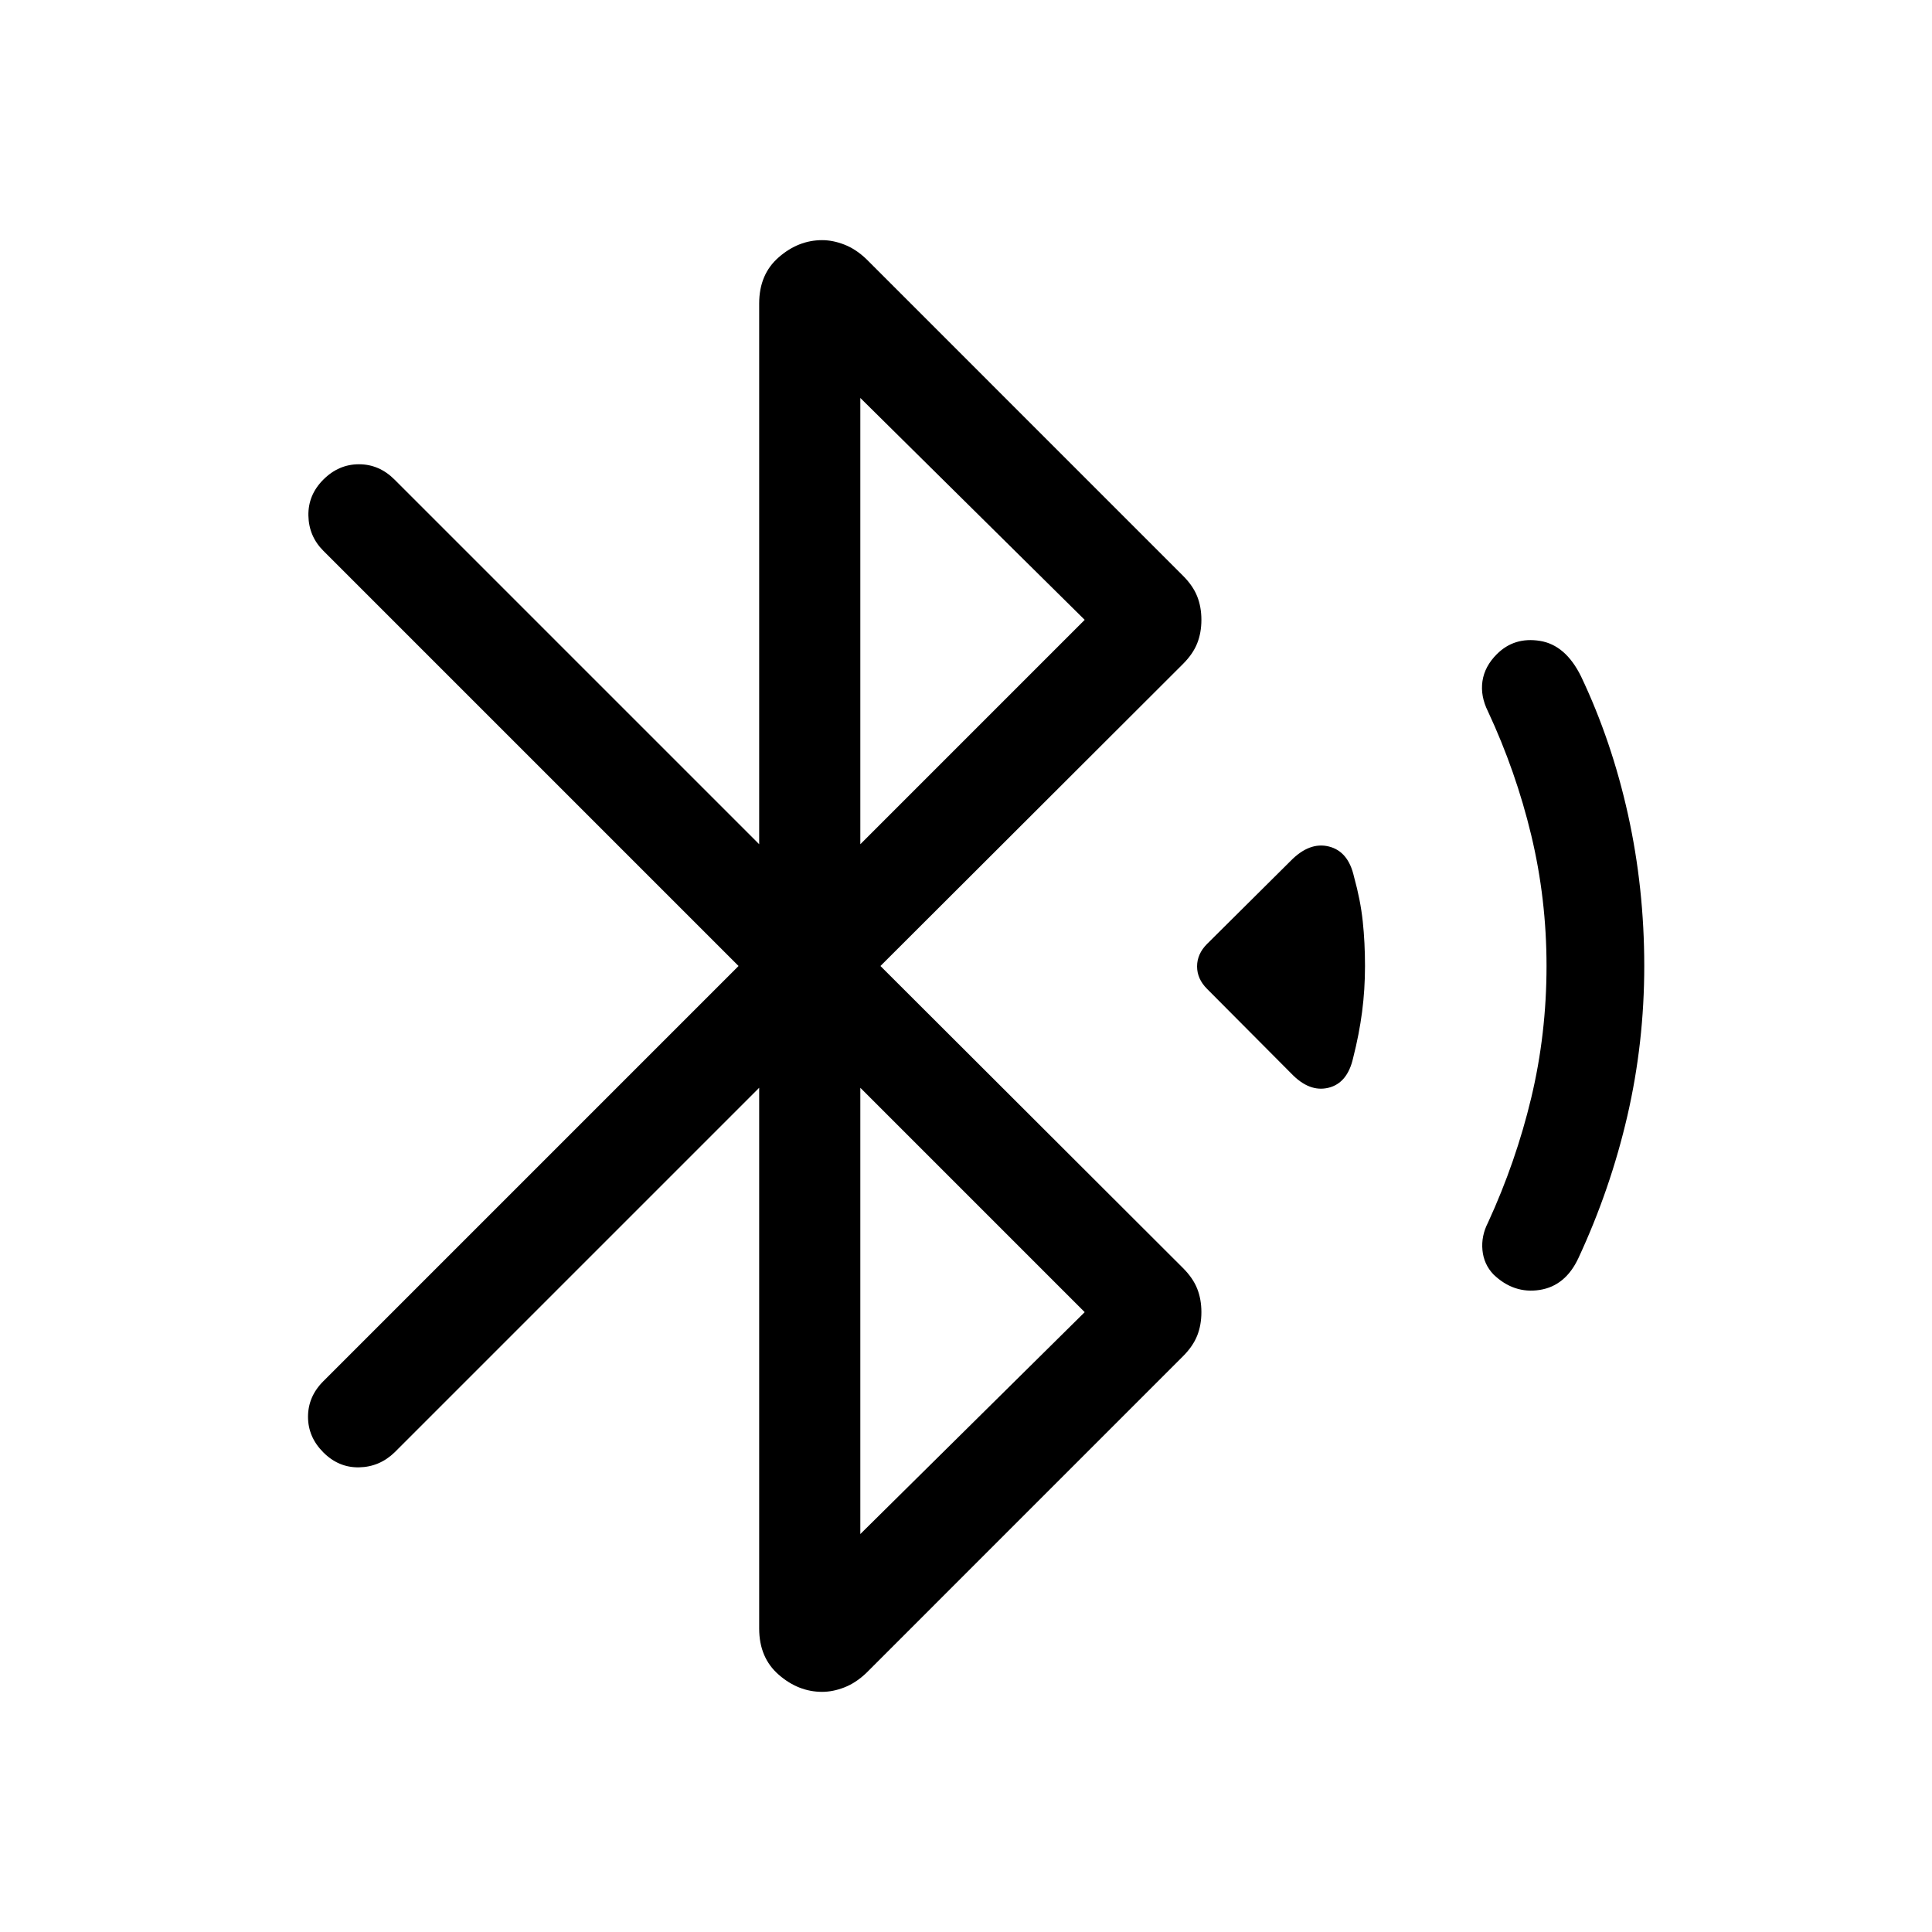 <svg xmlns="http://www.w3.org/2000/svg" height="40" viewBox="0 -960 960 960" width="40"><path d="M377.23-419.49 196.05-238.31q-7.49 7.23-17.63 7.42-10.14.2-17.75-7.42-7.62-7.61-7.62-17.69 0-10.08 7.62-17.69L366.98-480 160.67-686.31q-7.23-7.23-7.43-17.5-.19-10.27 7.43-17.88 7.61-7.62 17.69-7.62 10.08 0 17.69 7.62l181.18 181.18v-268.67q0-14.56 9.76-23.02 9.75-8.47 21.52-8.47 5.36 0 11.04 2.21 5.68 2.2 10.89 7.15l157.38 157.39q4.95 4.95 7.05 10.23 2.1 5.28 2.1 11.69 0 6.41-2.1 11.69-2.1 5.28-7.05 10.23L437.49-480l150.33 150.08q4.95 4.95 7.05 10.23 2.1 5.28 2.1 11.69 0 6.41-2.1 11.69-2.1 5.28-7.05 10.23L430.44-128.69q-5.21 4.95-10.89 7.15-5.68 2.21-11.04 2.21-11.77 0-21.52-8.47-9.76-8.46-9.76-23.02v-268.67Zm50.26-121.02L538.98-652 427.49-762.26v221.75Zm0 342.77L538.98-308 427.49-419.49v221.75Zm214.15-228.82-41.87-42.08q-4.95-4.95-4.95-11.15 0-6.21 4.95-11.16l41.46-41.2q9.39-9.64 19.07-7.23 9.67 2.41 12.49 15 3.24 11.69 4.35 22.19 1.12 10.5 1.12 22.19 0 11.69-1.45 22.81-1.45 11.11-4.43 22.8-2.82 12.59-12.29 14.9-9.47 2.31-18.45-7.07Zm100.44 99.81q-4.8-5.05-5.46-12.07-.67-7.03 2.76-13.69 13.85-30.11 21.47-61.94 7.61-31.83 7.61-65.55 0-33.31-7.61-65.04-7.62-31.73-21.47-61.42-3.84-7.69-2.76-15.05 1.07-7.36 7.15-13.44 8.64-8.64 21.4-6.6 12.75 2.04 20.44 17.65 15.23 32.05 23.32 68.59 8.09 36.54 8.09 75.31 0 38.1-8.39 74.46-8.4 36.36-24.25 70.51-6.46 13.98-19.32 15.99t-22.98-7.71Z"/></svg>
